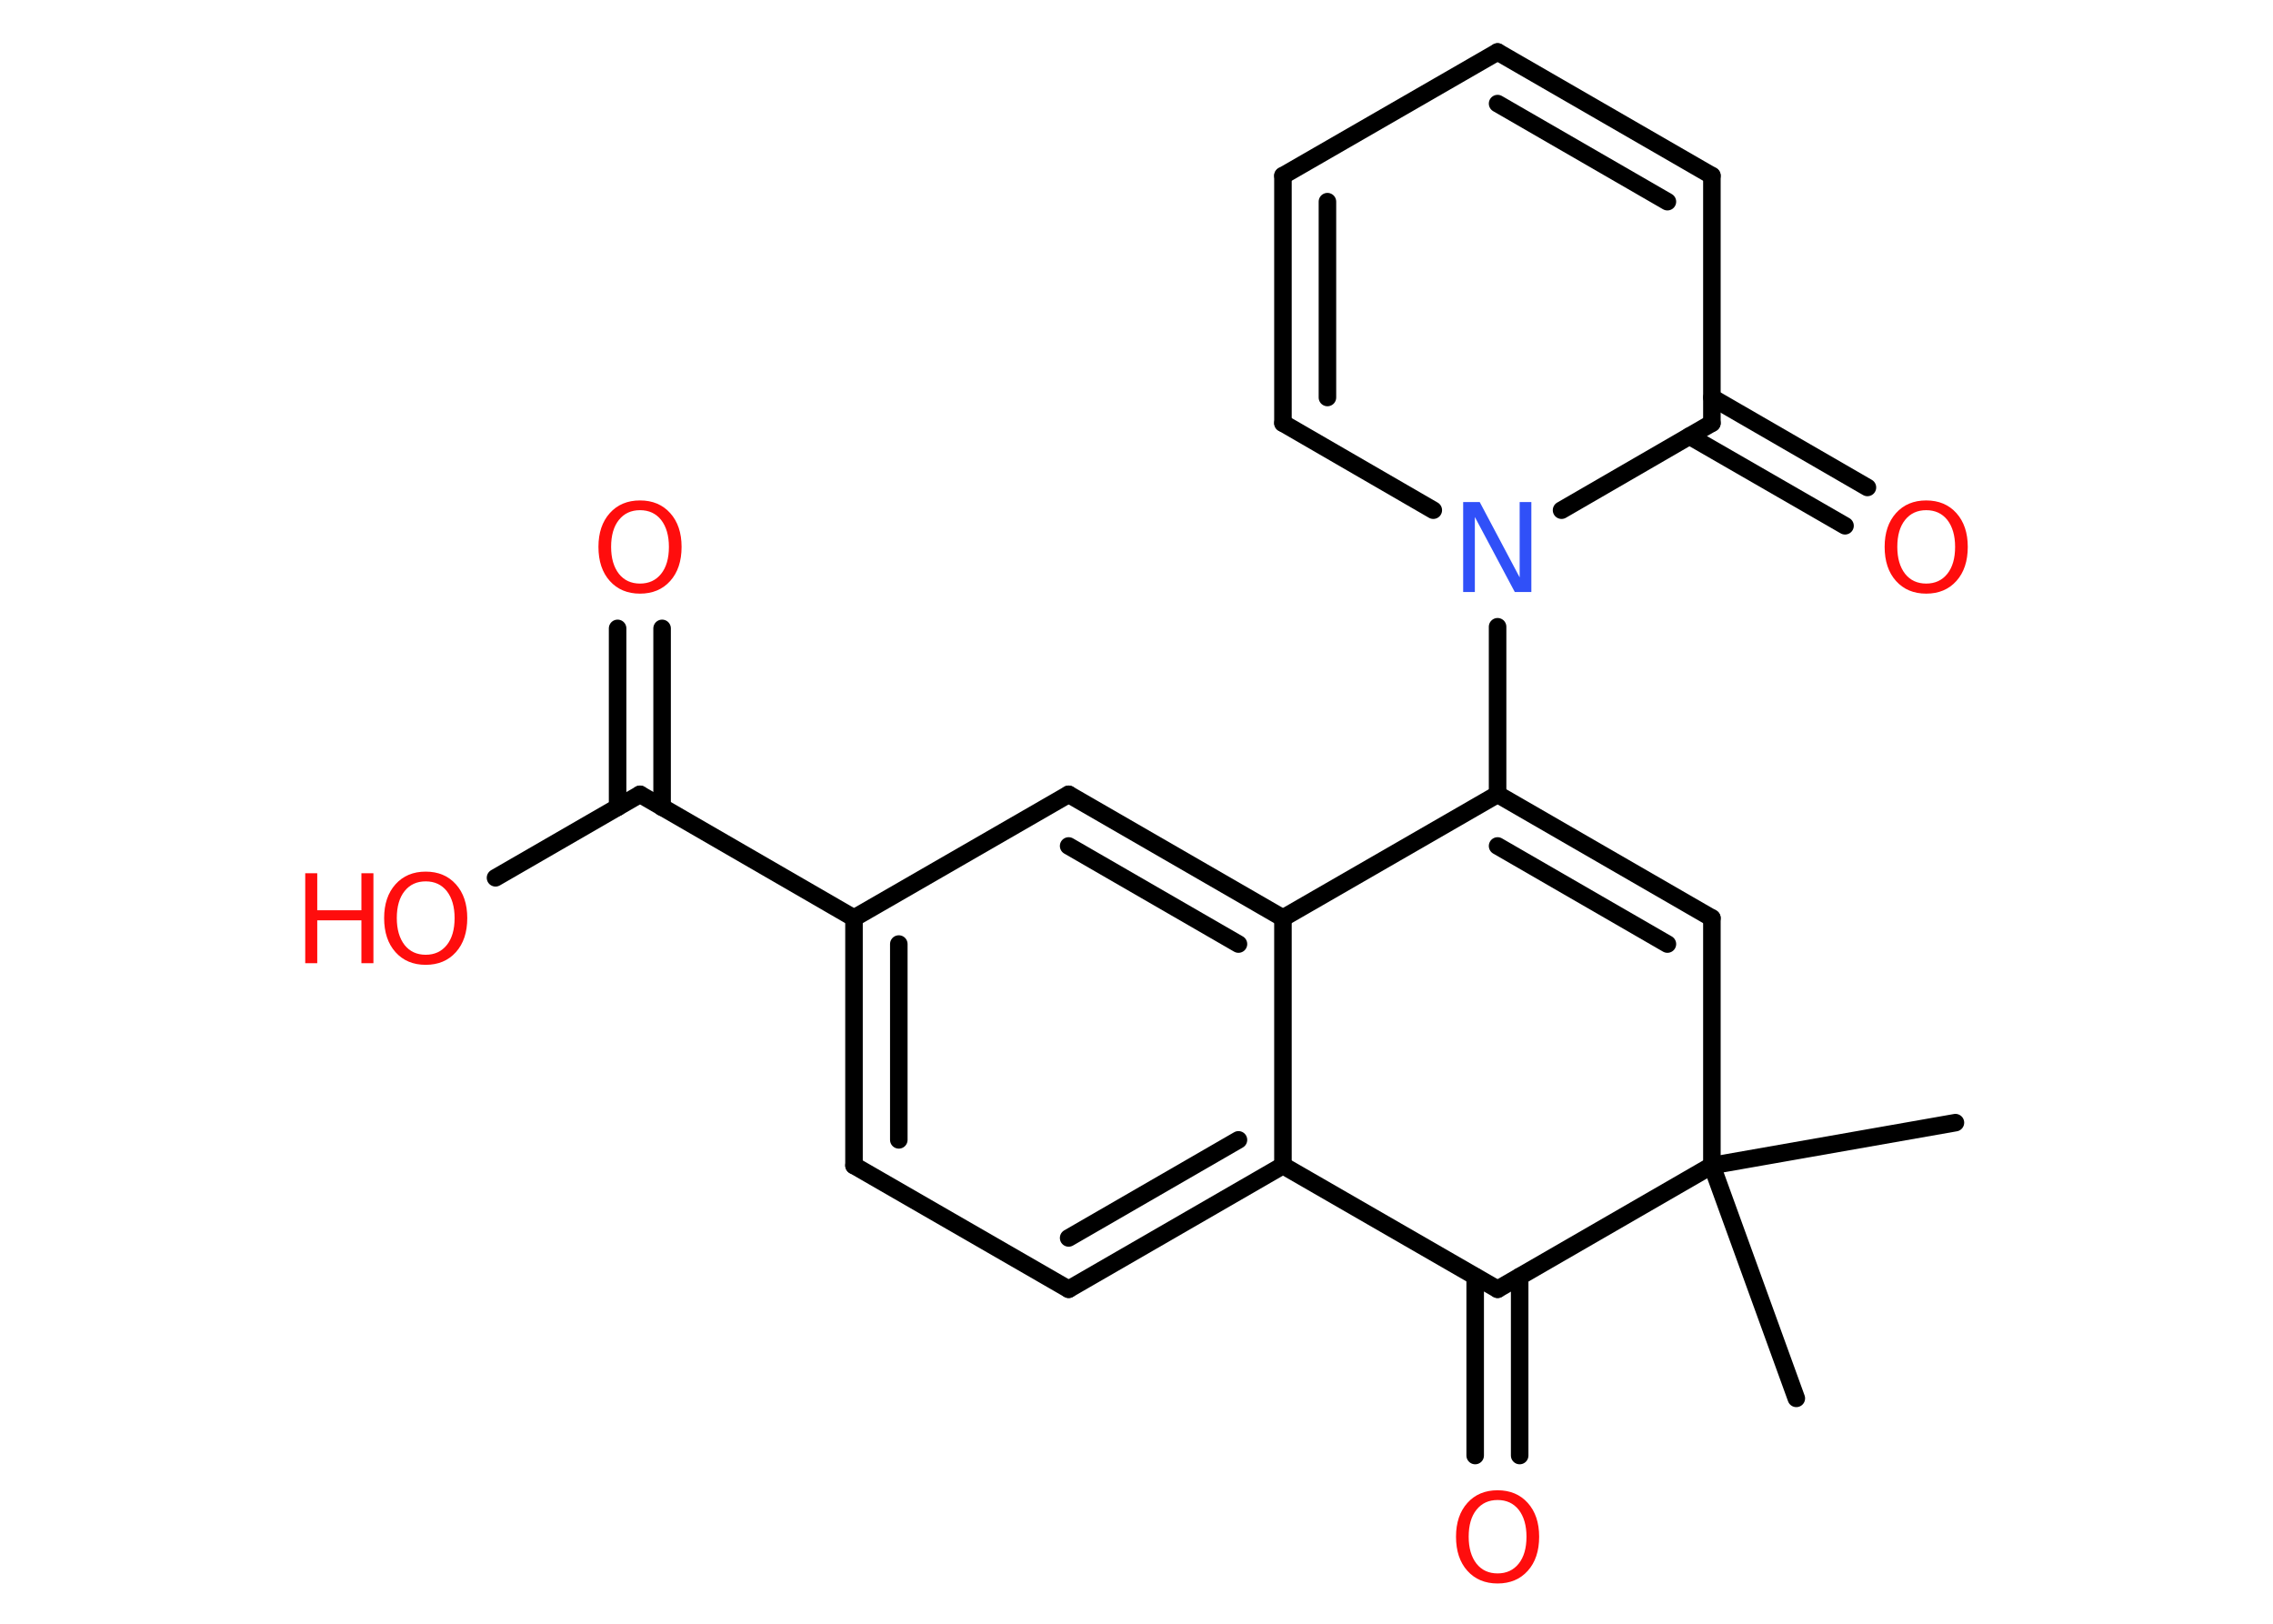 <?xml version='1.0' encoding='UTF-8'?>
<!DOCTYPE svg PUBLIC "-//W3C//DTD SVG 1.1//EN" "http://www.w3.org/Graphics/SVG/1.1/DTD/svg11.dtd">
<svg version='1.2' xmlns='http://www.w3.org/2000/svg' xmlns:xlink='http://www.w3.org/1999/xlink' width='70.0mm' height='50.0mm' viewBox='0 0 70.0 50.0'>
  <desc>Generated by the Chemistry Development Kit (http://github.com/cdk)</desc>
  <g stroke-linecap='round' stroke-linejoin='round' stroke='#000000' stroke-width='.54' fill='#FF0D0D'>
    <rect x='.0' y='.0' width='70.0' height='50.0' fill='#FFFFFF' stroke='none'/>
    <g id='mol1' class='mol'>
      <line id='mol1bnd1' class='bond' x1='55.32' y1='43.06' x2='52.72' y2='35.89'/>
      <line id='mol1bnd2' class='bond' x1='52.72' y1='35.89' x2='60.22' y2='34.57'/>
      <line id='mol1bnd3' class='bond' x1='52.72' y1='35.89' x2='52.72' y2='28.27'/>
      <g id='mol1bnd4' class='bond'>
        <line x1='52.72' y1='28.27' x2='46.12' y2='24.46'/>
        <line x1='51.35' y1='29.07' x2='46.12' y2='26.05'/>
      </g>
      <line id='mol1bnd5' class='bond' x1='46.12' y1='24.46' x2='46.12' y2='19.3'/>
      <line id='mol1bnd6' class='bond' x1='44.14' y1='15.71' x2='39.51' y2='13.03'/>
      <g id='mol1bnd7' class='bond'>
        <line x1='39.51' y1='5.41' x2='39.51' y2='13.03'/>
        <line x1='40.88' y1='6.21' x2='40.88' y2='12.24'/>
      </g>
      <line id='mol1bnd8' class='bond' x1='39.51' y1='5.41' x2='46.12' y2='1.6'/>
      <g id='mol1bnd9' class='bond'>
        <line x1='52.72' y1='5.41' x2='46.12' y2='1.6'/>
        <line x1='51.35' y1='6.21' x2='46.12' y2='3.19'/>
      </g>
      <line id='mol1bnd10' class='bond' x1='52.72' y1='5.41' x2='52.72' y2='13.03'/>
      <line id='mol1bnd11' class='bond' x1='48.09' y1='15.71' x2='52.72' y2='13.03'/>
      <g id='mol1bnd12' class='bond'>
        <line x1='52.72' y1='12.24' x2='57.51' y2='15.01'/>
        <line x1='52.03' y1='13.43' x2='56.82' y2='16.19'/>
      </g>
      <line id='mol1bnd13' class='bond' x1='46.12' y1='24.46' x2='39.51' y2='28.27'/>
      <g id='mol1bnd14' class='bond'>
        <line x1='39.51' y1='28.27' x2='32.91' y2='24.46'/>
        <line x1='38.14' y1='29.07' x2='32.91' y2='26.05'/>
      </g>
      <line id='mol1bnd15' class='bond' x1='32.91' y1='24.46' x2='26.3' y2='28.27'/>
      <line id='mol1bnd16' class='bond' x1='26.3' y1='28.27' x2='19.71' y2='24.46'/>
      <g id='mol1bnd17' class='bond'>
        <line x1='19.02' y1='24.86' x2='19.02' y2='19.35'/>
        <line x1='20.39' y1='24.86' x2='20.39' y2='19.35'/>
      </g>
      <line id='mol1bnd18' class='bond' x1='19.71' y1='24.46' x2='15.26' y2='27.03'/>
      <g id='mol1bnd19' class='bond'>
        <line x1='26.3' y1='28.27' x2='26.3' y2='35.89'/>
        <line x1='27.68' y1='29.07' x2='27.68' y2='35.1'/>
      </g>
      <line id='mol1bnd20' class='bond' x1='26.3' y1='35.89' x2='32.91' y2='39.7'/>
      <g id='mol1bnd21' class='bond'>
        <line x1='32.91' y1='39.7' x2='39.51' y2='35.89'/>
        <line x1='32.91' y1='38.12' x2='38.14' y2='35.1'/>
      </g>
      <line id='mol1bnd22' class='bond' x1='39.51' y1='28.27' x2='39.51' y2='35.89'/>
      <line id='mol1bnd23' class='bond' x1='39.51' y1='35.89' x2='46.12' y2='39.7'/>
      <line id='mol1bnd24' class='bond' x1='52.72' y1='35.89' x2='46.12' y2='39.7'/>
      <g id='mol1bnd25' class='bond'>
        <line x1='46.8' y1='39.31' x2='46.8' y2='44.82'/>
        <line x1='45.43' y1='39.31' x2='45.43' y2='44.82'/>
      </g>
      <path id='mol1atm6' class='atom' d='M45.07 15.46h.5l1.23 2.32v-2.32h.36v2.77h-.51l-1.23 -2.31v2.31h-.36v-2.77z' stroke='none' fill='#3050F8'/>
      <path id='mol1atm12' class='atom' d='M59.32 15.71q-.41 .0 -.65 .3q-.24 .3 -.24 .83q.0 .52 .24 .83q.24 .3 .65 .3q.41 .0 .65 -.3q.24 -.3 .24 -.83q.0 -.52 -.24 -.83q-.24 -.3 -.65 -.3zM59.32 15.41q.58 .0 .93 .39q.35 .39 .35 1.04q.0 .66 -.35 1.05q-.35 .39 -.93 .39q-.58 .0 -.93 -.39q-.35 -.39 -.35 -1.05q.0 -.65 .35 -1.04q.35 -.39 .93 -.39z' stroke='none'/>
      <path id='mol1atm17' class='atom' d='M19.71 15.71q-.41 .0 -.65 .3q-.24 .3 -.24 .83q.0 .52 .24 .83q.24 .3 .65 .3q.41 .0 .65 -.3q.24 -.3 .24 -.83q.0 -.52 -.24 -.83q-.24 -.3 -.65 -.3zM19.71 15.41q.58 .0 .93 .39q.35 .39 .35 1.04q.0 .66 -.35 1.05q-.35 .39 -.93 .39q-.58 .0 -.93 -.39q-.35 -.39 -.35 -1.05q.0 -.65 .35 -1.04q.35 -.39 .93 -.39z' stroke='none'/>
      <g id='mol1atm18' class='atom'>
        <path d='M13.11 27.14q-.41 .0 -.65 .3q-.24 .3 -.24 .83q.0 .52 .24 .83q.24 .3 .65 .3q.41 .0 .65 -.3q.24 -.3 .24 -.83q.0 -.52 -.24 -.83q-.24 -.3 -.65 -.3zM13.11 26.84q.58 .0 .93 .39q.35 .39 .35 1.04q.0 .66 -.35 1.05q-.35 .39 -.93 .39q-.58 .0 -.93 -.39q-.35 -.39 -.35 -1.05q.0 -.65 .35 -1.04q.35 -.39 .93 -.39z' stroke='none'/>
        <path d='M9.4 26.89h.37v1.14h1.36v-1.14h.37v2.77h-.37v-1.32h-1.36v1.32h-.37v-2.77z' stroke='none'/>
      </g>
      <path id='mol1atm23' class='atom' d='M46.12 46.19q-.41 .0 -.65 .3q-.24 .3 -.24 .83q.0 .52 .24 .83q.24 .3 .65 .3q.41 .0 .65 -.3q.24 -.3 .24 -.83q.0 -.52 -.24 -.83q-.24 -.3 -.65 -.3zM46.12 45.89q.58 .0 .93 .39q.35 .39 .35 1.04q.0 .66 -.35 1.05q-.35 .39 -.93 .39q-.58 .0 -.93 -.39q-.35 -.39 -.35 -1.05q.0 -.65 .35 -1.04q.35 -.39 .93 -.39z' stroke='none'/>
    </g>
  </g>
</svg>
